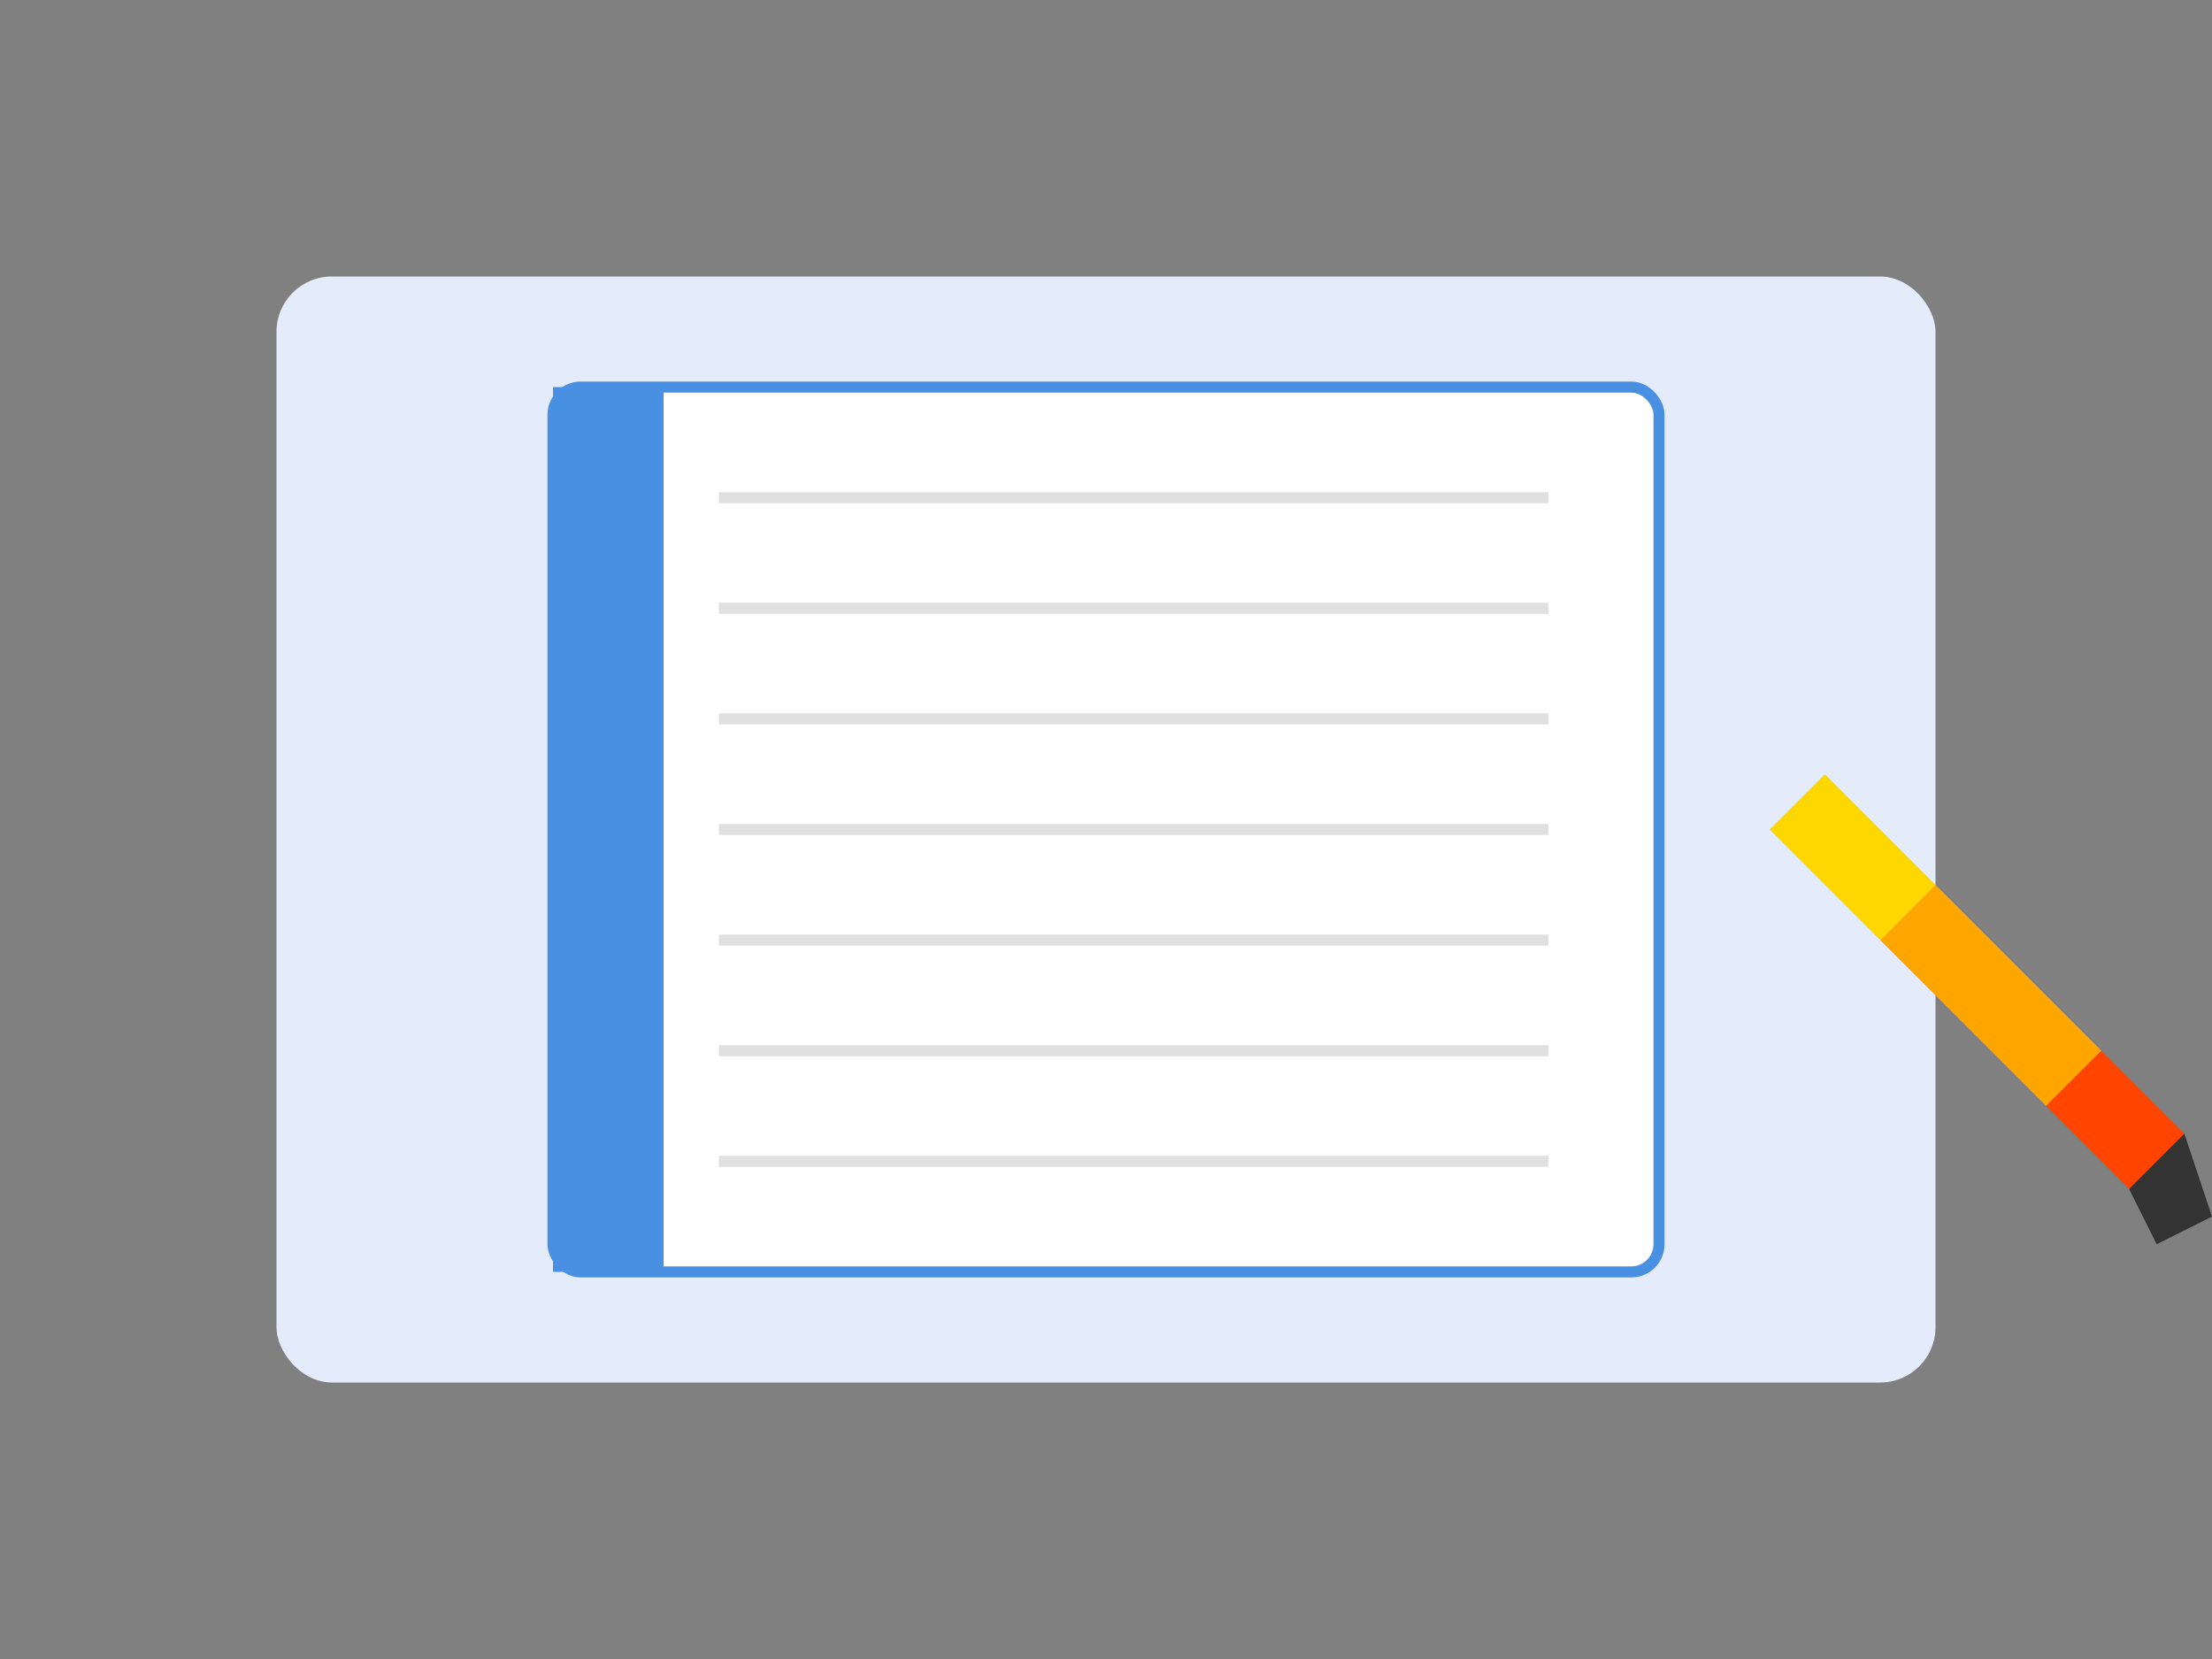 <svg width="400" height="300" viewBox="0 0 400 300" xmlns="http://www.w3.org/2000/svg">
  <rect x="0" y="0" width="400" height="300" fill="#808080" stroke="none"/>
  <!-- 书籍和阅读图标 -->
  <rect x="50" y="50" width="300" height="200" rx="10" fill="#E4ECFB" />
  
  <!-- 书本 -->
  <rect x="100" y="70" width="200" height="160" rx="5" fill="#FFFFFF" stroke="#4A90E2" stroke-width="2" />
  
  <!-- 书脊 -->
  <rect x="100" y="70" width="20" height="160" fill="#4A90E2" />
  
  <!-- 书页线条 -->
  <line x1="130" y1="90" x2="280" y2="90" stroke="#E0E0E0" stroke-width="2" />
  <line x1="130" y1="110" x2="280" y2="110" stroke="#E0E0E0" stroke-width="2" />
  <line x1="130" y1="130" x2="280" y2="130" stroke="#E0E0E0" stroke-width="2" />
  <line x1="130" y1="150" x2="280" y2="150" stroke="#E0E0E0" stroke-width="2" />
  <line x1="130" y1="170" x2="280" y2="170" stroke="#E0E0E0" stroke-width="2" />
  <line x1="130" y1="190" x2="280" y2="190" stroke="#E0E0E0" stroke-width="2" />
  <line x1="130" y1="210" x2="280" y2="210" stroke="#E0E0E0" stroke-width="2" />
  
  <!-- 铅笔 -->
  <polygon points="320,150 330,140 350,160 340,170" fill="#FFD700" />
  <polygon points="350,160 340,170 370,200 380,190" fill="#FFA500" />
  <polygon points="380,190 370,200 385,215 395,205" fill="#FF4500" />
  
  <!-- 笔尖 -->
  <polygon points="385,215 395,205 400,220 390,225" fill="#333333" />
</svg> 